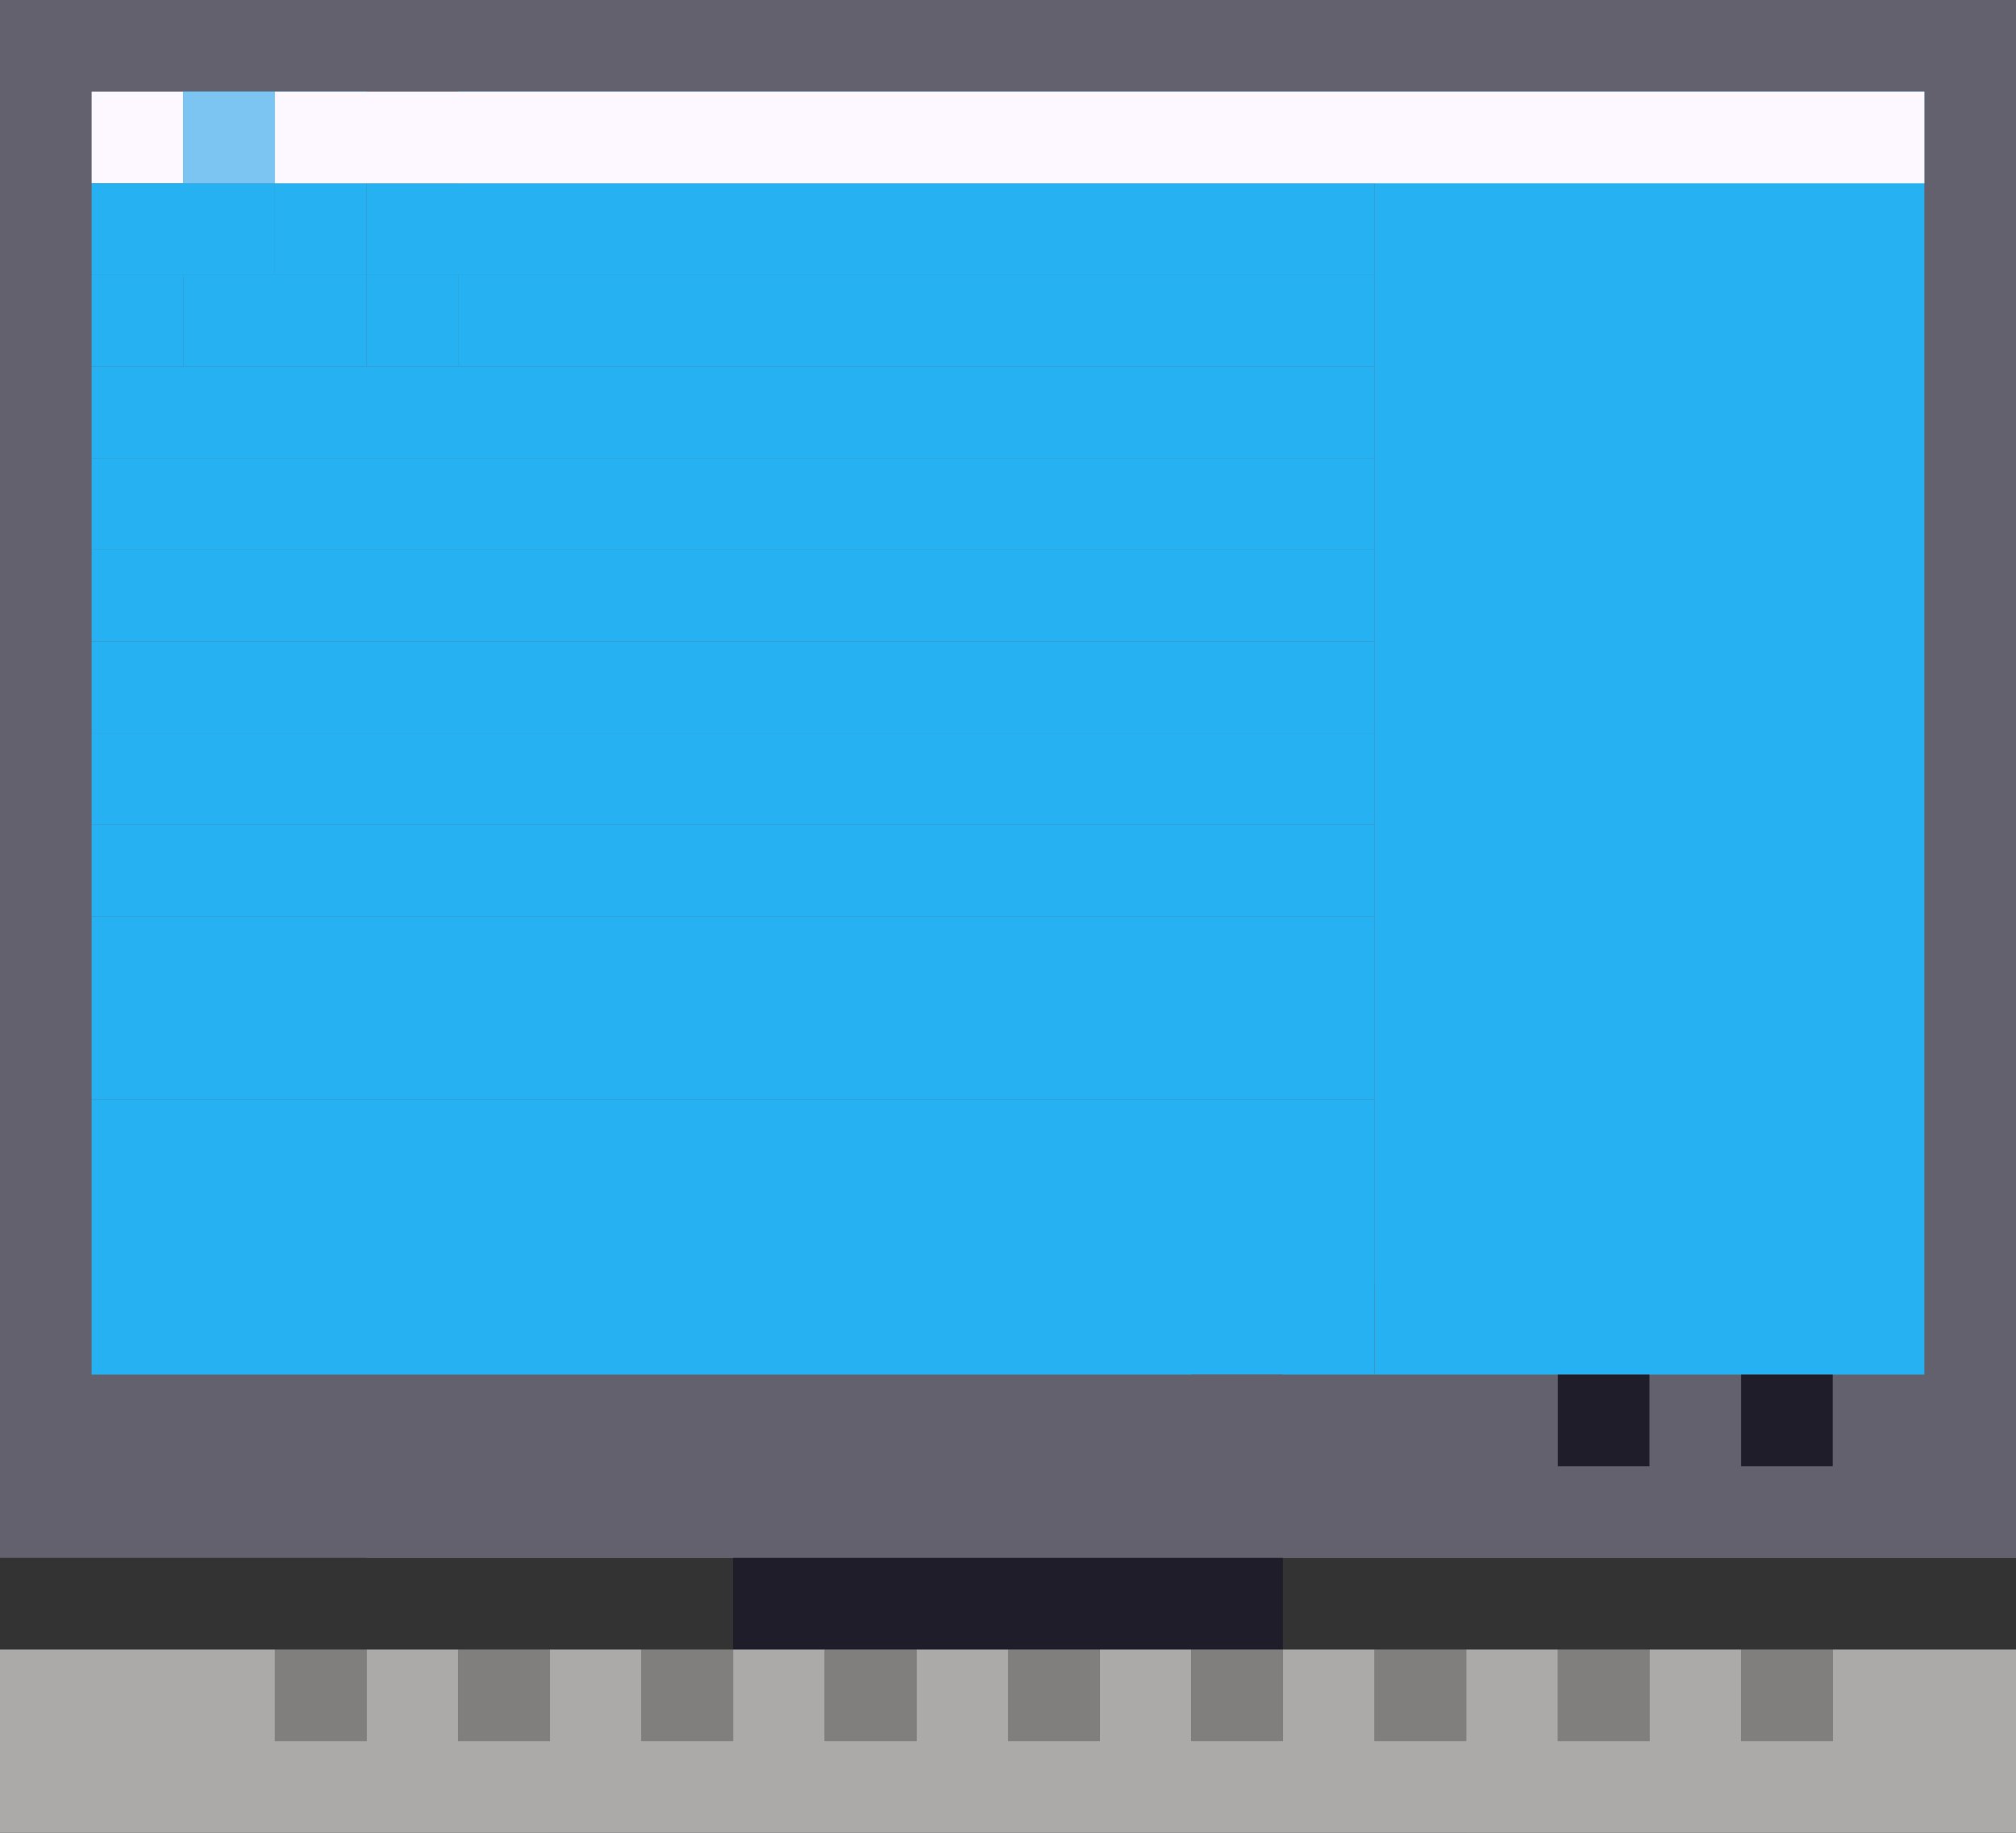 <svg width="220" height="200" viewBox="0 0 220 200" fill="none" xmlns="http://www.w3.org/2000/svg">
<rect x="0" y="0" width="220" height="200" fill="#333333" stroke="none"/>
<g clip-path="url(#clip0_267_65416)">
<rect x="40" width="180" height="10" fill="#62616D"/>
<rect width="220" height="170" fill="#62616D"/>
<rect x="10" y="10" width="10" height="10" fill="#FDF8FF"/>
<rect x="20" y="10" width="20" height="10" fill="#26B1F3"/>
<rect x="50" y="10" width="100" height="10" fill="#26B1F3"/>
<rect x="200" y="20" width="20" height="10" fill="#62616D"/>
<rect x="10" y="20" width="20" height="10" fill="#26B1F3"/>
<rect x="30" y="20" width="10" height="10" fill="#26B1F3"/>
<rect x="20" y="10" width="10" height="10" fill="#7CC4F2"/>
<rect x="40" y="20" width="110" height="10" fill="#26B1F3"/>
<rect x="200" y="30" width="20" height="10" fill="#62616D"/>
<rect x="10" y="30" width="10" height="10" fill="#26B1F3"/>
<rect x="20" y="30" width="20" height="10" fill="#26B1F3"/>
<rect x="40" y="30" width="10" height="10" fill="#26B1F3"/>
<rect x="50" y="30" width="100" height="10" fill="#26B1F3"/>
<rect x="200" y="40" width="20" height="10" fill="#62616D"/>
<rect x="10" y="40" width="140" height="10" fill="#26B1F3"/>
<rect x="200" y="50" width="20" height="10" fill="#62616D"/>
<rect x="10" y="50" width="140" height="10" fill="#26B1F3"/>
<rect x="200" y="60" width="20" height="10" fill="#62616D"/>
<rect x="10" y="60" width="140" height="10" fill="#26B1F3"/>
<rect x="200" y="70" width="20" height="10" fill="#62616D"/>
<rect x="10" y="70" width="140" height="10" fill="#26B1F3"/>
<rect x="200" y="80" width="20" height="10" fill="#62616D"/>
<rect x="10" y="80" width="140" height="10" fill="#26B1F3"/>
<rect x="200" y="90" width="20" height="10" fill="#62616D"/>
<rect x="10" y="90" width="140" height="10" fill="#26B1F3"/>
<rect x="200" y="100" width="20" height="10" fill="#62616D"/>
<rect x="10" y="100" width="140" height="10" fill="#26B1F3"/>
<rect x="200" y="110" width="20" height="10" fill="#62616D"/>
<rect x="10" y="110" width="140" height="10" fill="#26B1F3"/>
<rect x="200" y="120" width="20" height="10" fill="#62616D"/>
<rect x="10" y="120" width="140" height="30" fill="#26B1F3"/>
<rect x="200" y="130" width="20" height="10" fill="#62616D"/>
<rect x="150" y="140" width="70" height="10" fill="#62616D"/>
<rect x="130" y="150" width="10" height="10" fill="#62616D"/>
<rect x="150" y="150" width="70" height="10" fill="#62616D"/>
<rect x="40" y="160" width="180" height="10" fill="#62616D"/>
<rect x="80" y="170" width="60" height="20" fill="#1F1D29"/>
<rect x="60" y="190" width="100" height="10" fill="#62616D"/>
<rect x="150" y="10" width="60" height="140" fill="#26B1F3"/>
<rect x="30" y="10" width="180" height="10" fill="#FDF8FF"/>
<rect x="190" y="150" width="10" height="10" fill="#1F1D29"/>
<rect x="170" y="150" width="10" height="10" fill="#1F1D29"/>
<rect x="30" y="180" width="10" height="10" fill="#807F7E"/>
<rect x="50" y="180" width="10" height="10" fill="#807F7E"/>
<rect x="70" y="180" width="10" height="10" fill="#807F7E"/>
<rect x="90" y="180" width="10" height="10" fill="#807F7E"/>
<rect x="110" y="180" width="10" height="10" fill="#807F7E"/>
<rect x="130" y="180" width="10" height="10" fill="#807F7E"/>
<rect x="150" y="180" width="10" height="10" fill="#807F7E"/>
<rect x="170" y="180" width="10" height="10" fill="#807F7E"/>
<rect x="190" y="180" width="10" height="10" fill="#807F7E"/>
<path fill-rule="evenodd" clip-rule="evenodd" d="M0 180H30V190H40V180H50V190H60V180H70V190H80V180H90V190H100V180H110V190H120V180H130V190H140V180H150V190H160V180H170V190H180V180H190V190H200V180H220V190V200H210H20H0V190V180Z" fill="#ABAAA8"/>
</g>
<defs>
<clipPath id="clip0_267_65416">
<rect width="220" height="200" fill="white"/>
</clipPath>
</defs>
</svg>
